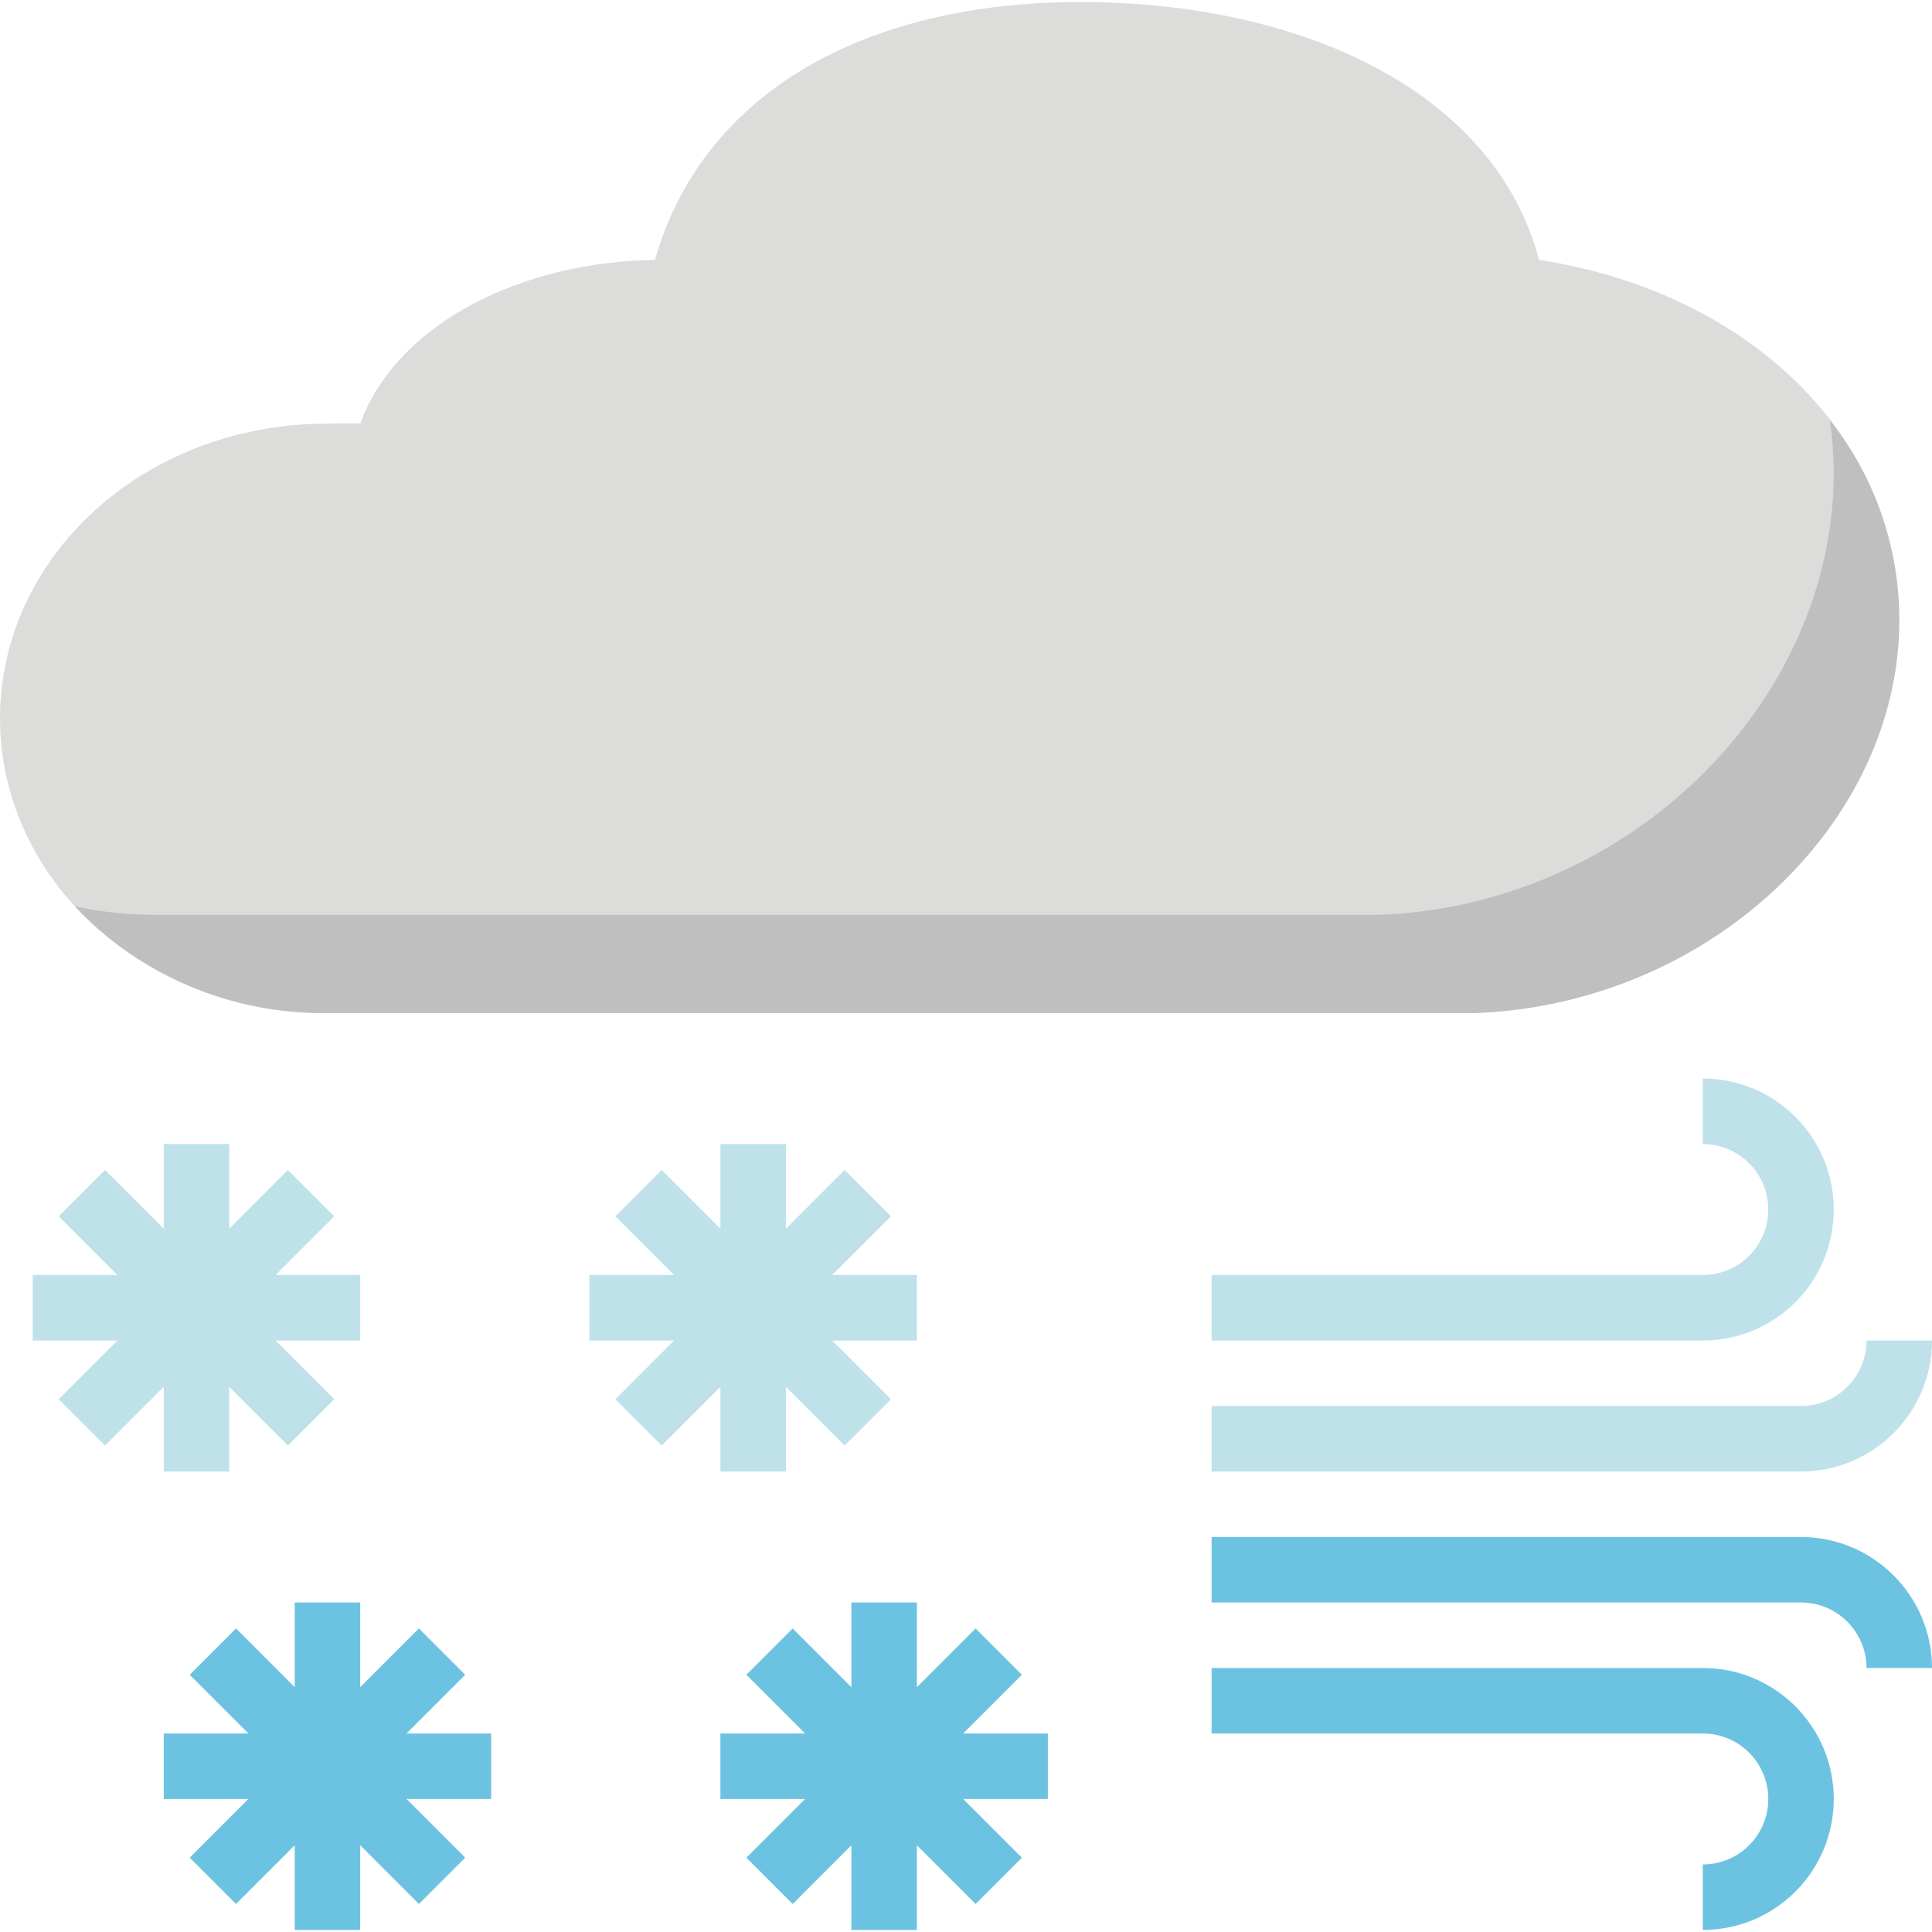 <?xml version="1.0" encoding="iso-8859-1"?>
<!-- Generator: Adobe Illustrator 19.0.0, SVG Export Plug-In . SVG Version: 6.00 Build 0)  -->
<svg version="1.1" id="Capa_1" xmlns="http://www.w3.org/2000/svg" xmlns:xlink="http://www.w3.org/1999/xlink" x="0px" y="0px"
	 viewBox="0 0 472 472" style="enable-background:new 0 0 472 472;" xml:space="preserve">
<path style="fill:#DCDCDA;" d="M376,63.5c-10.969-41.523-58.539-63-112-63c-52.824,0-92.355,22.218-104,63
	c-32.461,0.434-63.05,15.446-72,40c-2.45-0.183-5.496,0-8,0c-45.082,0-80,32.722-80,72s34.918,72,80,72h280
	c57.313-1.957,104-46.203,104-96C464,105.981,426.317,71.183,376,63.5z"/>
<path style="fill:#BEE1EA;" d="M88,311.5H67.312l14.344-14.344l-11.312-11.312L56,300.188V279.5H40v20.688l-14.344-14.344
	l-11.312,11.312L28.688,311.5H8v16h20.688l-14.344,14.344l11.312,11.312L40,338.812V359.5h16v-20.688l14.344,14.344l11.312-11.312
	L67.312,327.5H88L88,311.5z"/>
<path style="fill:#6CC3E1;" d="M120,423.5H99.312l14.344-14.344l-11.312-11.312L88,412.188V391.5H72v20.688l-14.344-14.344
	l-11.312,11.312L60.688,423.5H40v16h20.688l-14.344,14.344l11.312,11.312L72,450.812V471.5h16v-20.688l14.344,14.344l11.312-11.312
	L99.312,439.5H120L120,423.5z"/>
<path style="fill:#BEE1EA;" d="M224,311.5h-20.688l14.344-14.344l-11.312-11.312L192,300.188V279.5h-16v20.688l-14.344-14.344
	l-11.312,11.312l14.344,14.344H144v16h20.688l-14.344,14.344l11.312,11.312L176,338.812V359.5h16v-20.688l14.344,14.344
	l11.312-11.312L203.312,327.5H224V311.5z"/>
<path style="fill:#6CC3E1;" d="M256,423.5h-20.688l14.344-14.344l-11.312-11.312L224,412.188V391.5h-16v20.688l-14.344-14.344
	l-11.312,11.312l14.344,14.344H176v16h20.688l-14.344,14.344l11.312,11.312L208,450.812V471.5h16v-20.688l14.344,14.344
	l11.312-11.312L235.312,439.5H256V423.5z"/>
<path style="fill:#BFBFBF;" d="M447.015,102.577c0.624,4.28,0.953,8.598,0.985,12.923c0,56.022-49.907,105.798-111.172,108H37.517
	c-6.463-0.013-12.907-0.713-19.223-2.086c16,16.964,38.389,26.429,61.706,26.086h280c57.313-1.957,104-46.203,104-96
	C463.995,133.747,458.012,116.513,447.015,102.577z"/>
<path style="fill:#6CC3E1;" d="M416,471.5v-16c8.837,0,16-7.163,16-16s-7.163-16-16-16H296v-16h120c17.673,0,32,14.327,32,32
	S433.673,471.5,416,471.5z"/>
<g>
	<path style="fill:#BEE1EA;" d="M416,327.5H296v-16h120c8.837,0,16-7.163,16-16s-7.163-16-16-16v-16c17.673,0,32,14.327,32,32
		S433.673,327.5,416,327.5z"/>
	<path style="fill:#BEE1EA;" d="M440,359.5H296v-16h144c8.833-0.009,15.991-7.167,16-16h16C471.98,345.165,457.665,359.48,440,359.5
		z"/>
</g>
<path style="fill:#6CC3E1;" d="M472,407.5h-16c-0.009-8.833-7.167-15.991-16-16H296v-16h144
	C457.665,375.52,471.98,389.835,472,407.5z"/>
<g>
</g>
<g>
</g>
<g>
</g>
<g>
</g>
<g>
</g>
<g>
</g>
<g>
</g>
<g>
</g>
<g>
</g>
<g>
</g>
<g>
</g>
<g>
</g>
<g>
</g>
<g>
</g>
<g>
</g>
</svg>
